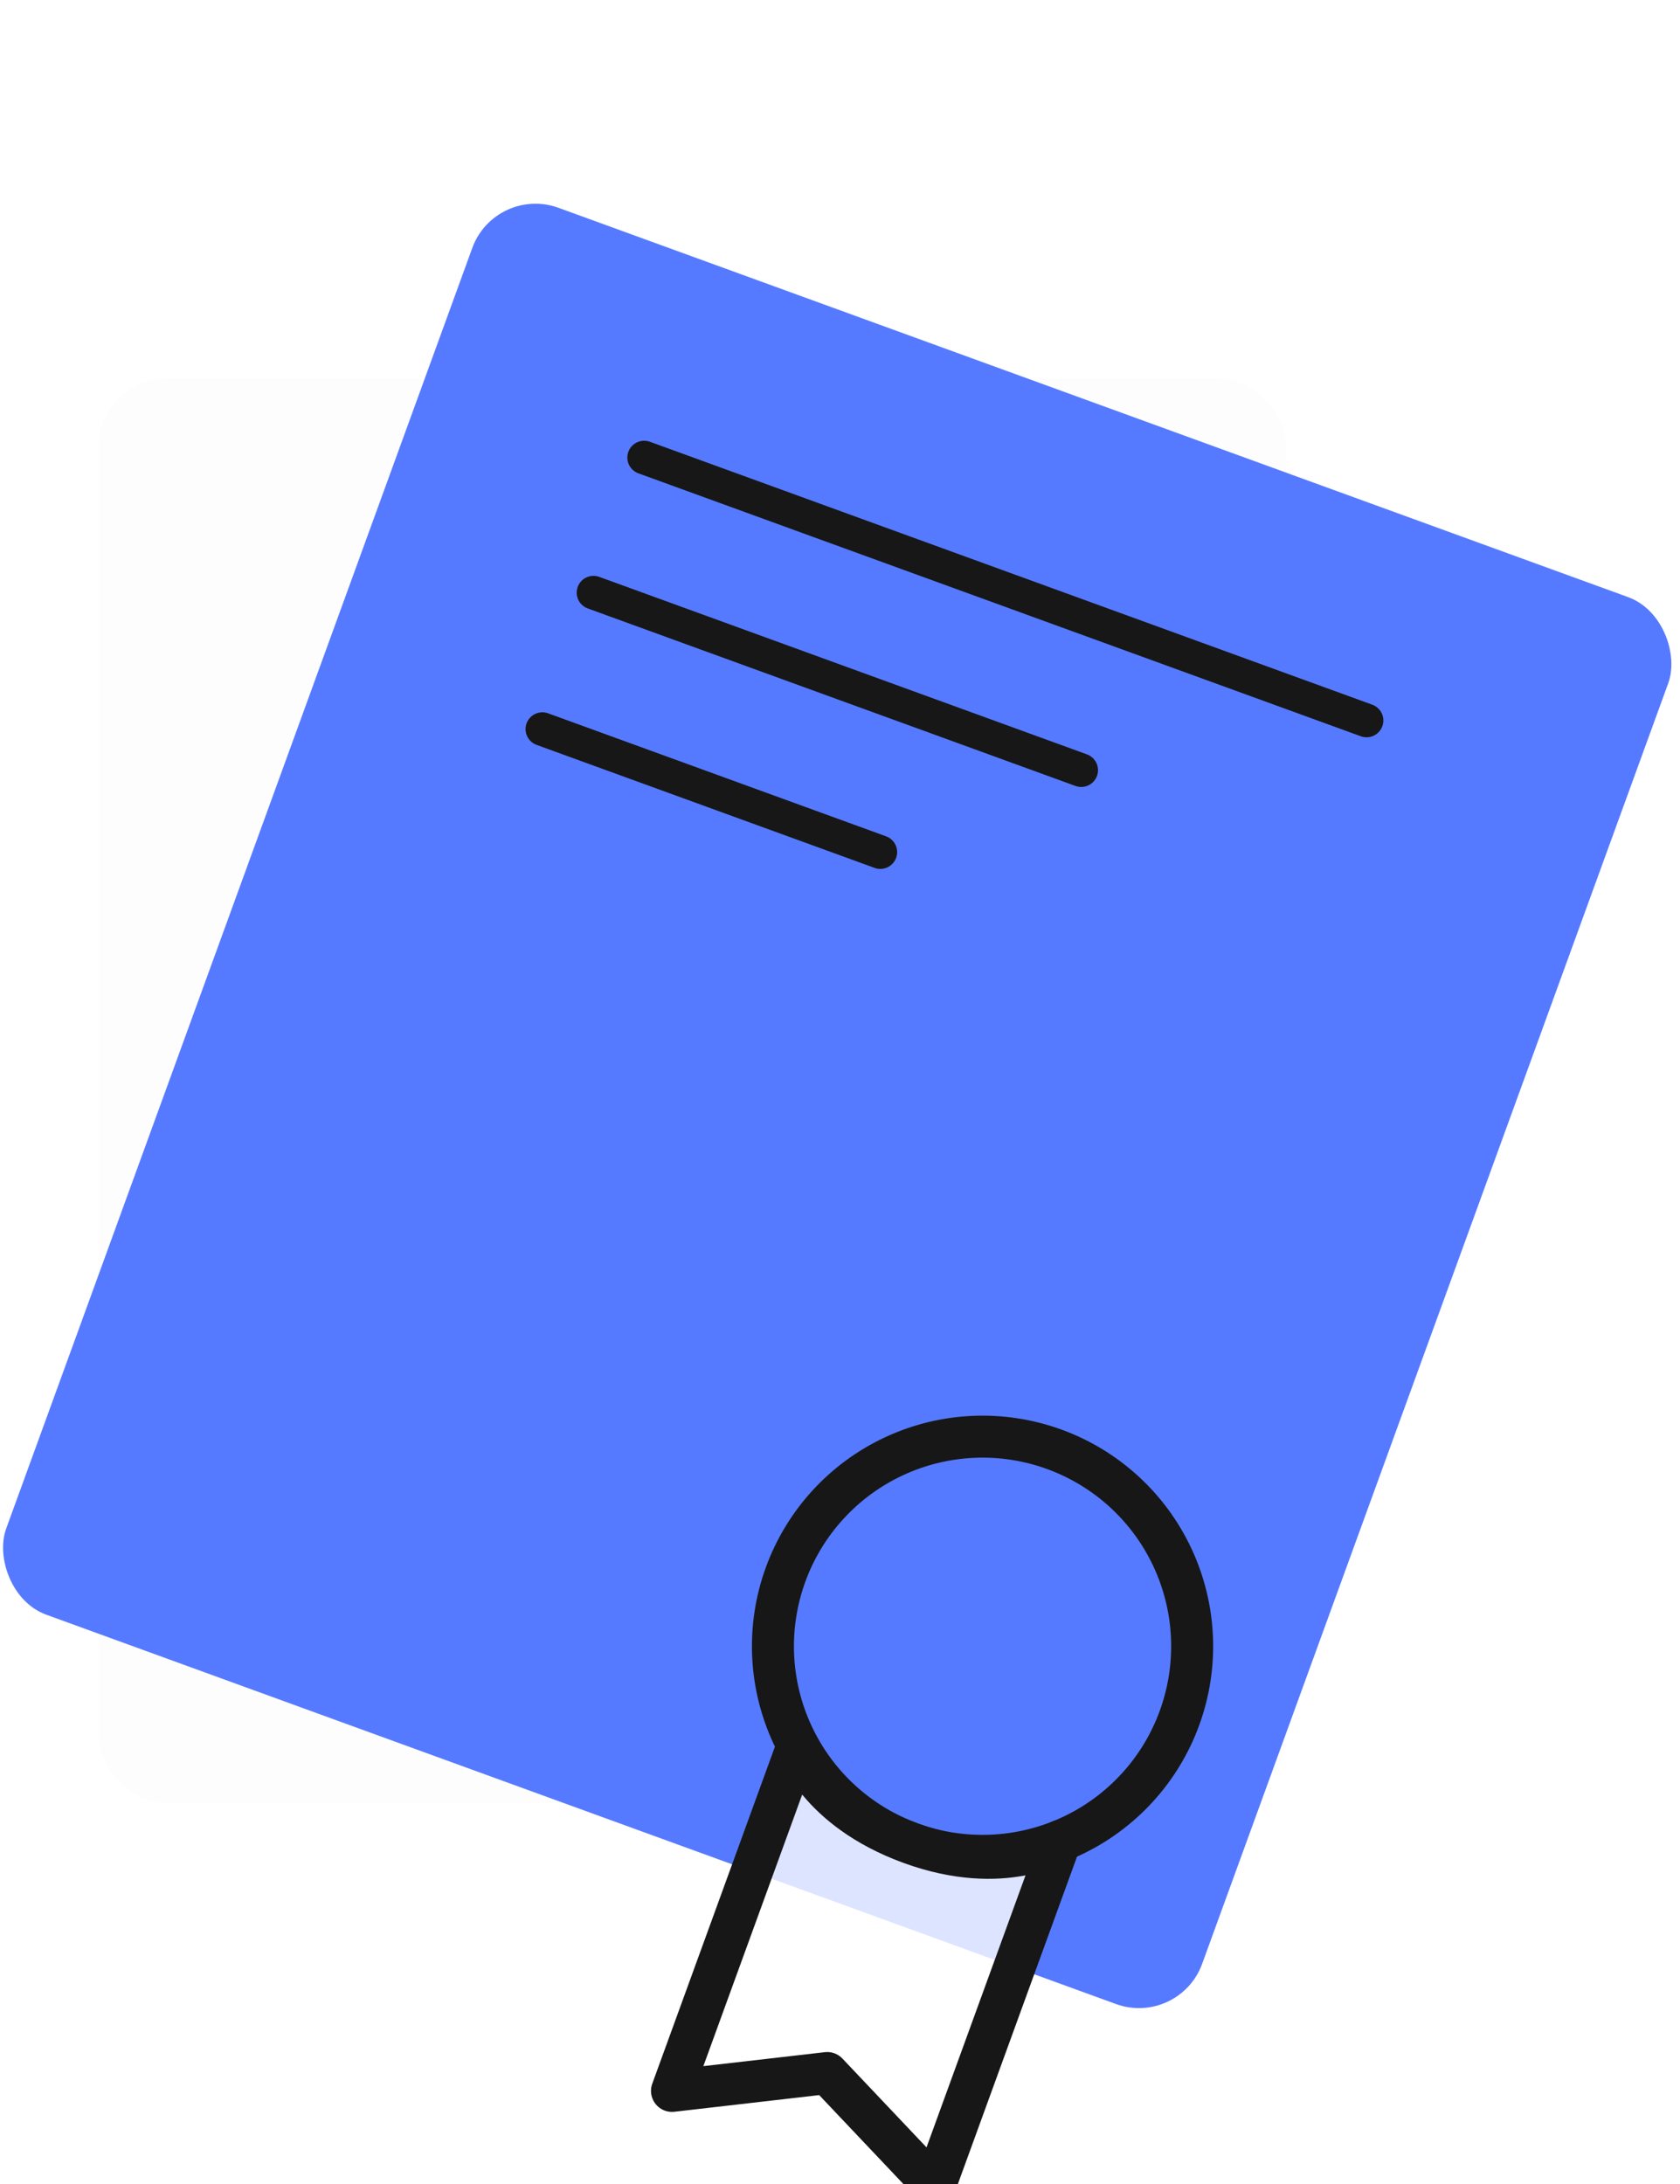 <svg width="100" height="130" viewBox="0 0 100 130" fill="none" xmlns="http://www.w3.org/2000/svg">
<g clip-path="url(#clip0_5_5)">
<g filter="url(#filter0_bd_5_5)">
<rect x="5.884" y="20.536" width="70.66" height="84.792" rx="4" fill="#FCFCFC" fill-opacity="0.6" shape-rendering="crispEdges"/>
</g>
<rect x="29.481" y="11" width="75.756" height="89.121" rx="4" transform="rotate(20 29.481 11)" fill="#567AFF"/>
<path d="M54.217 109.716C57.327 110.848 60.759 110.698 63.758 109.3C66.757 107.901 69.077 105.369 70.209 102.259C71.341 99.15 71.191 95.718 69.793 92.719C68.394 89.72 65.862 87.399 62.752 86.267C59.642 85.136 56.211 85.285 53.212 86.684C50.213 88.082 47.892 90.615 46.76 93.724C45.629 96.834 45.778 100.266 47.177 103.265C48.575 106.264 51.108 108.584 54.217 109.716Z" stroke="#171717" stroke-width="2.5"/>
<path d="M49.239 123.395L55.633 130.148L63.12 109.575C63.12 109.575 59.806 111.75 54.217 109.716C48.629 107.682 47.468 103.94 47.468 103.94L40 124.458L49.239 123.395Z" fill="white" fill-opacity="0.8" stroke="#171717" stroke-width="2.5" stroke-linecap="round" stroke-linejoin="round"/>
<line x1="38.342" y1="27.235" x2="81.342" y2="42.886" stroke="#171717" stroke-width="2" stroke-linecap="round"/>
<line x1="35.327" y1="35.277" x2="64.357" y2="45.843" stroke="#171717" stroke-width="2" stroke-linecap="round"/>
<line x1="32.283" y1="43.399" x2="52.401" y2="50.721" stroke="#171717" stroke-width="2" stroke-linecap="round"/>
</g>
<defs>
<filter id="filter0_bd_5_5" x="-4.116" y="12.536" width="90.66" height="104.792" filterUnits="userSpaceOnUse" color-interpolation-filters="sRGB">
<feFlood flood-opacity="0" result="BackgroundImageFix"/>
<feGaussianBlur in="BackgroundImage" stdDeviation="4"/>
<feComposite in2="SourceAlpha" operator="in" result="effect1_backgroundBlur_5_5"/>
<feColorMatrix in="SourceAlpha" type="matrix" values="0 0 0 0 0 0 0 0 0 0 0 0 0 0 0 0 0 0 127 0" result="hardAlpha"/>
<feOffset dy="2"/>
<feGaussianBlur stdDeviation="5"/>
<feComposite in2="hardAlpha" operator="out"/>
<feColorMatrix type="matrix" values="0 0 0 0 0.871 0 0 0 0 0.871 0 0 0 0 0.871 0 0 0 0.8 0"/>
<feBlend mode="normal" in2="effect1_backgroundBlur_5_5" result="effect2_dropShadow_5_5"/>
<feBlend mode="normal" in="SourceGraphic" in2="effect2_dropShadow_5_5" result="shape"/>
</filter>
<clipPath id="clip0_5_5">
<rect width="100" height="130" fill="white"/>
</clipPath>
</defs>
</svg>
